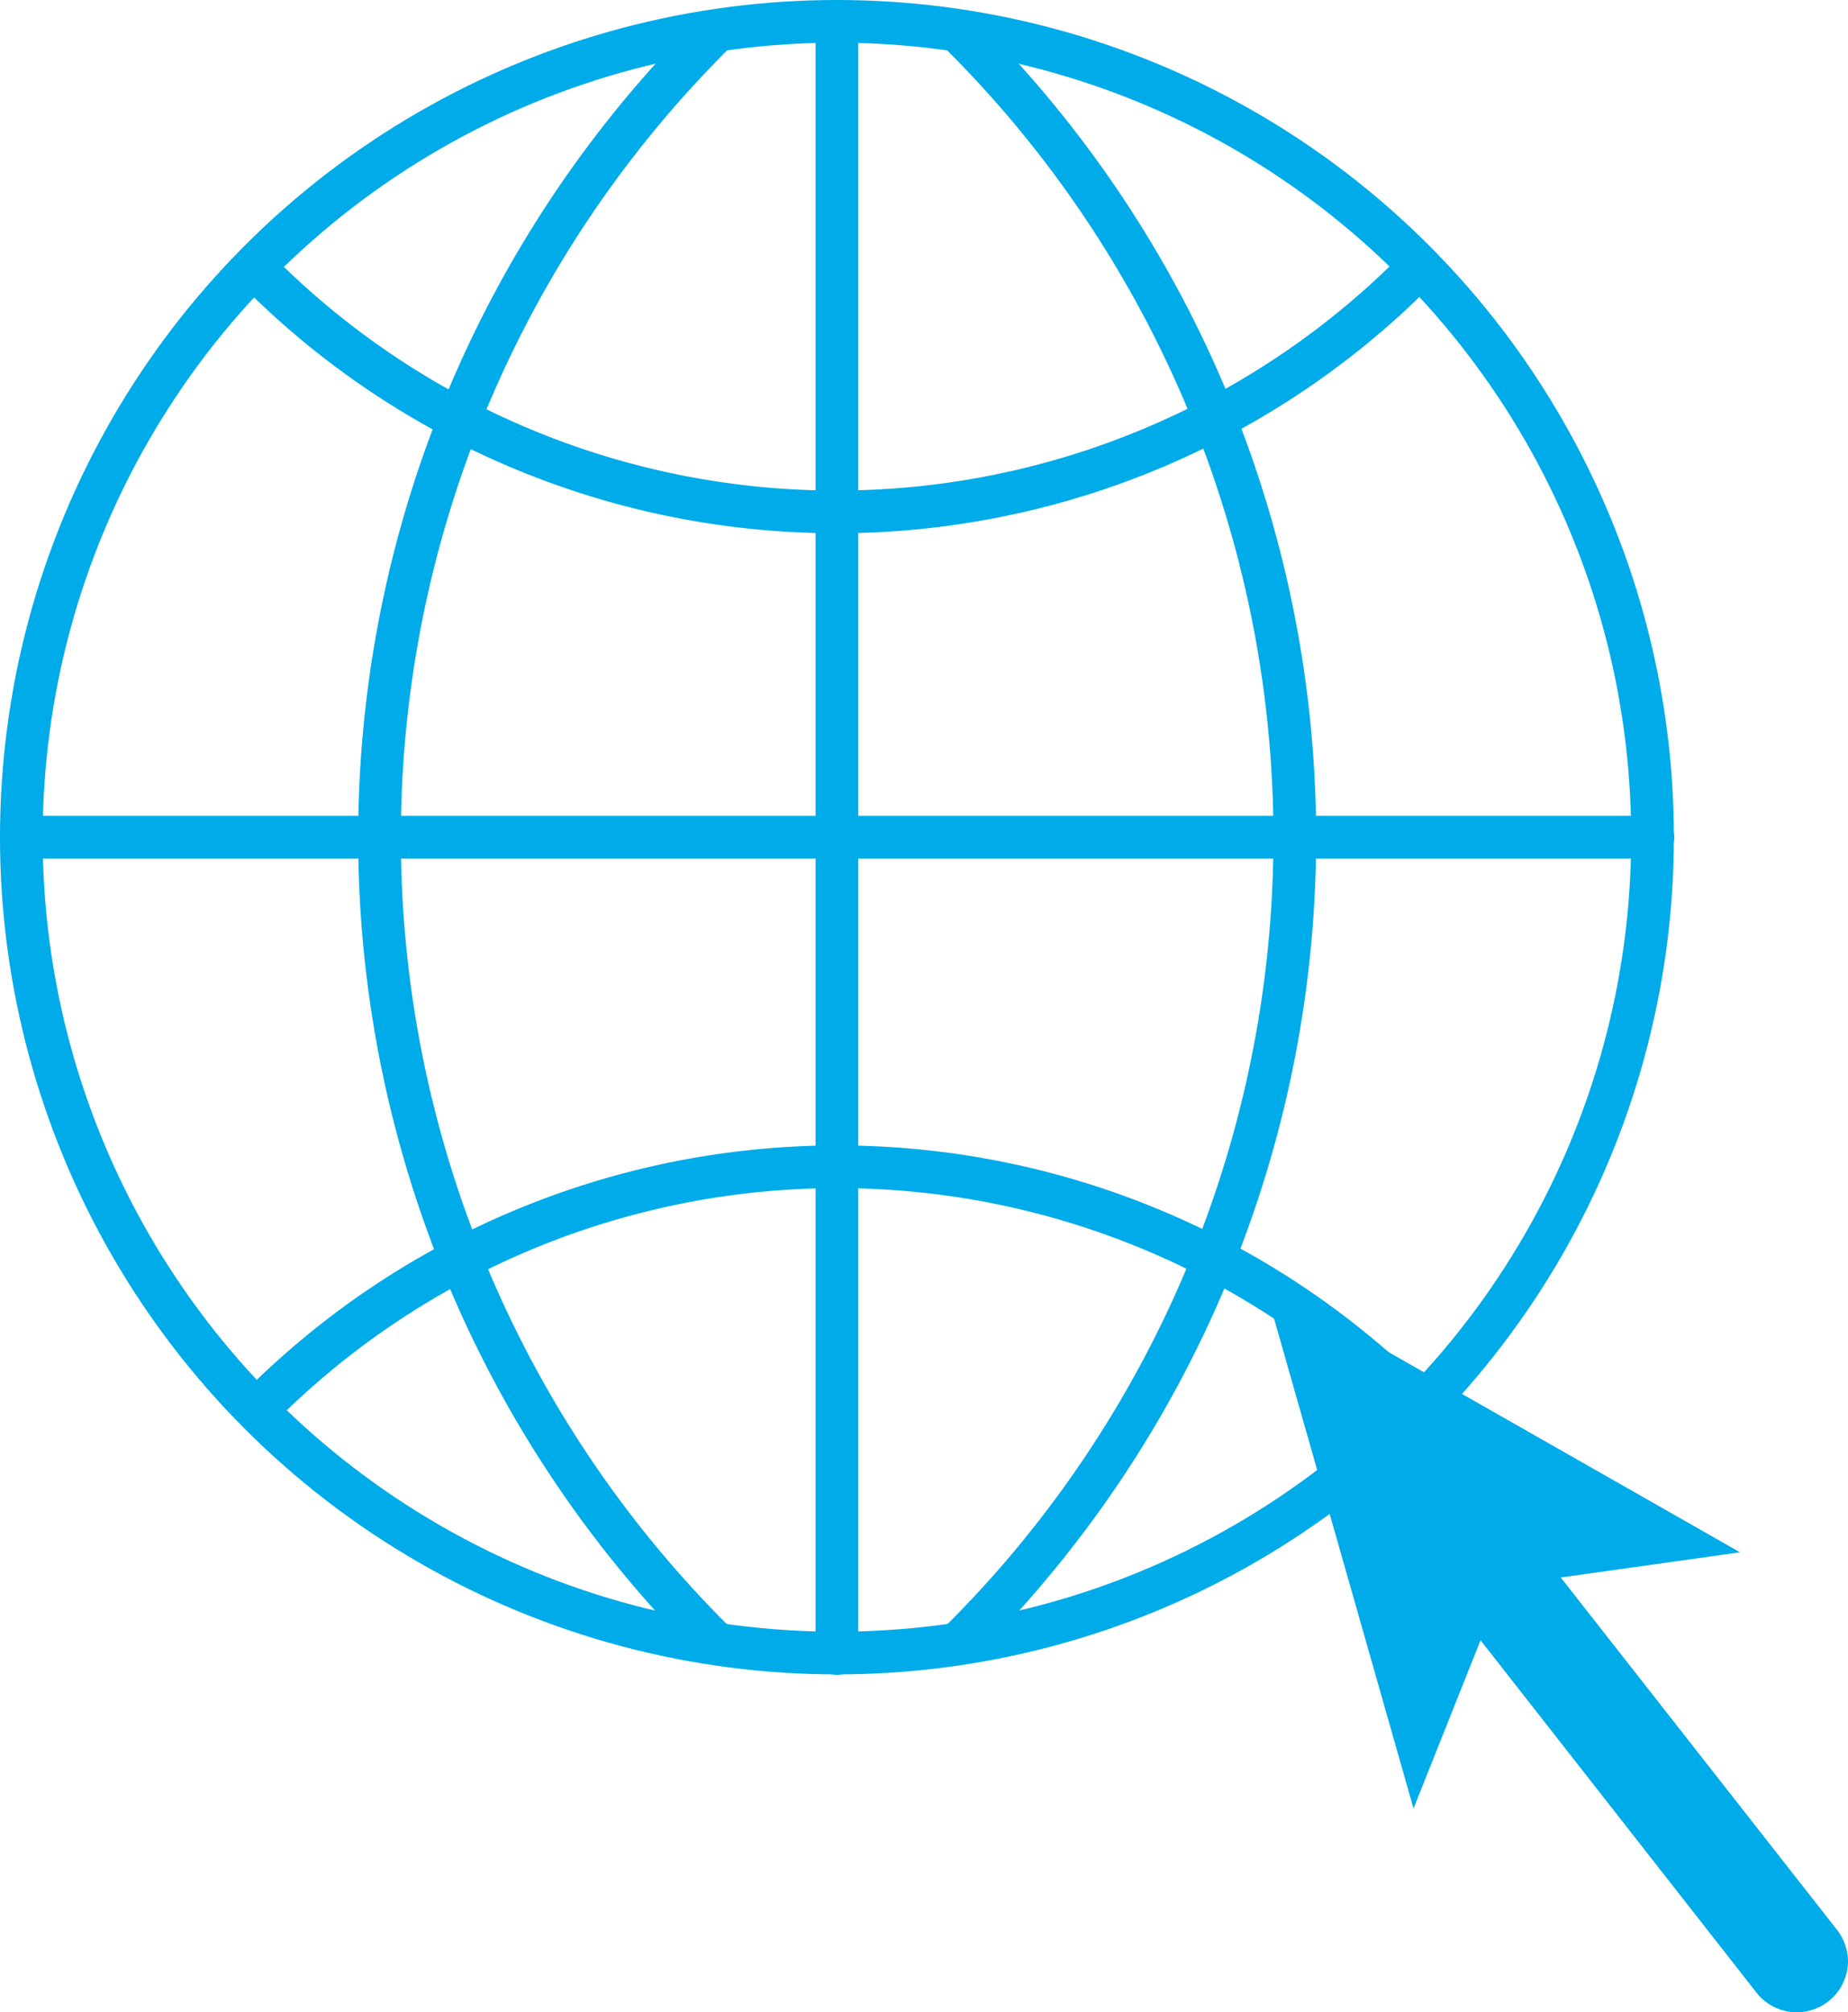 <svg xmlns="http://www.w3.org/2000/svg" viewBox="0 0 43.3 47.13"><defs><style>.cls-1{fill:none;stroke:#00abe9;stroke-linecap:round;stroke-linejoin:round;}.cls-2{fill:#00abe9;}</style></defs><title>Services fiduciaires 7</title><g data-name="Calque 2"><g data-name="Calque 1"><circle class="cls-1" cx="19.61" cy="19.61" r="19.11"/><path class="cls-1" d="M6.1,6.41a19.12,19.12,0,0,0,27,0"/><path class="cls-1" d="M33.13,32.91a19.12,19.12,0,0,0-27,0"/><path class="cls-1" d="M22.56,38.39a26.55,26.55,0,0,0,0-37.55"/><path class="cls-1" d="M16.67,38.39a26.55,26.55,0,0,1,0-37.55"/><path class="cls-2" d="M29.6,30l3.52,12.36,1.57-3.94,6.47,8.26a1.2,1.2,0,0,0,2.14-.74,1.21,1.21,0,0,0-.26-.74l-6.47-8.25,4.2-.59Z"/><line class="cls-1" x1="0.5" y1="19.61" x2="38.73" y2="19.61"/><line class="cls-1" x1="19.61" y1="0.5" x2="19.61" y2="38.73"/></g></g></svg>